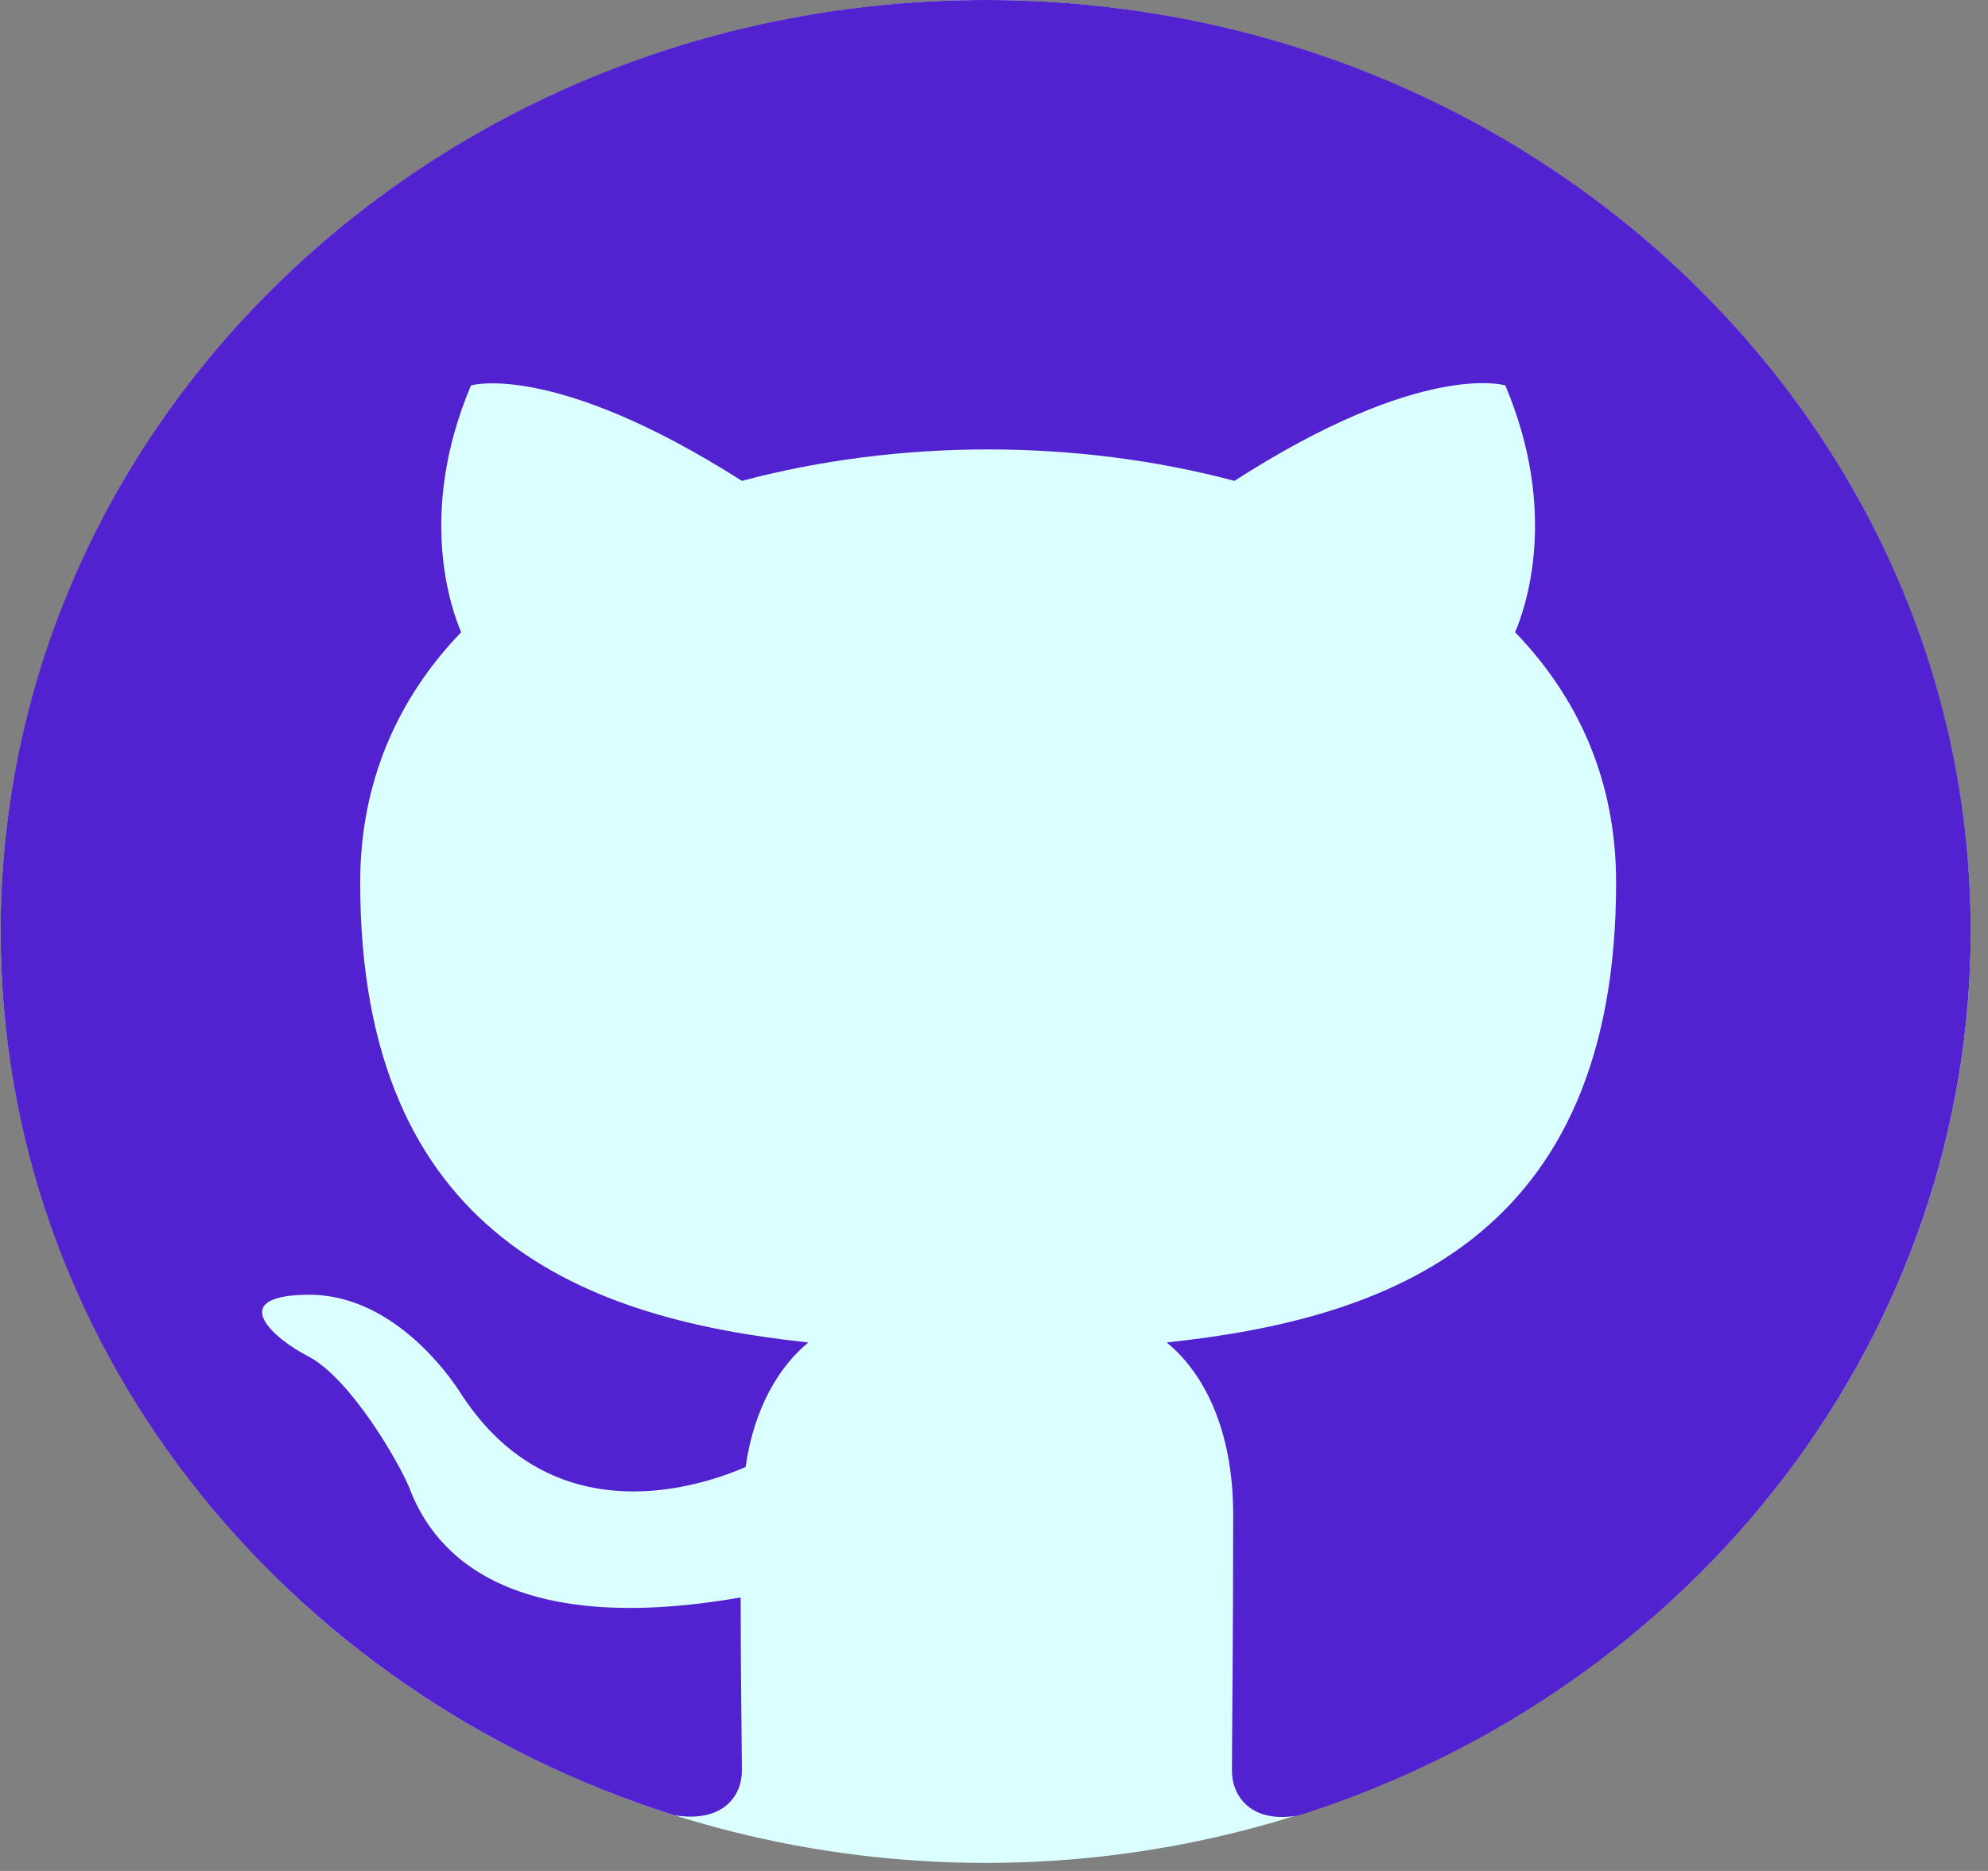 <svg width="102" height="96" viewBox="0 0 102 96" fill="none" xmlns="http://www.w3.org/2000/svg">
    <rect x="0" y="0" width="102" height="96" fill="#808080" stroke="none"/>
    <ellipse cx="50.573" cy="47.794" rx="50.54" ry="47.794" fill="#DBFFFF"/>
    <g clip-path="url(#clip0_606_350)">
    <path fill-rule="evenodd" clip-rule="evenodd" d="M50.573 0C22.65 0 0.033 21.388 0.033 47.794C0.033 68.942 14.501 86.805 34.59 93.138C37.117 93.556 38.065 92.122 38.065 90.868C38.065 89.733 38.002 85.969 38.002 81.966C25.303 84.177 22.018 79.039 21.008 76.35C20.439 74.976 17.975 70.735 15.827 69.6C14.058 68.704 11.531 66.493 15.764 66.433C19.744 66.374 22.587 69.898 23.535 71.332C28.083 78.561 35.348 76.53 38.254 75.275C38.697 72.168 40.023 70.078 41.476 68.883C30.231 67.688 18.48 63.566 18.48 45.285C18.48 40.087 20.439 35.786 23.661 32.44C23.155 31.245 21.387 26.346 24.166 19.775C24.166 19.775 28.399 18.52 38.065 24.674C42.108 23.598 46.404 23.061 50.7 23.061C54.996 23.061 59.291 23.598 63.335 24.674C73.001 18.46 77.233 19.775 77.233 19.775C80.013 26.346 78.244 31.245 77.739 32.44C80.961 35.786 82.919 40.027 82.919 45.285C82.919 63.625 71.105 67.688 59.86 68.883C61.692 70.376 63.272 73.244 63.272 77.725C63.272 84.117 63.208 89.255 63.208 90.868C63.208 92.122 64.156 93.616 66.683 93.138C76.716 89.935 85.434 83.837 91.61 75.703C97.787 67.569 101.11 57.808 101.113 47.794C101.113 21.388 78.497 0 50.573 0Z" fill="#5222D0"/>
    </g>
    <defs>
    <clipPath id="clip0_606_350">
    <rect width="101.08" height="95.588" fill="white" transform="translate(0.033)"/>
    </clipPath>
    </defs>
    </svg>
    